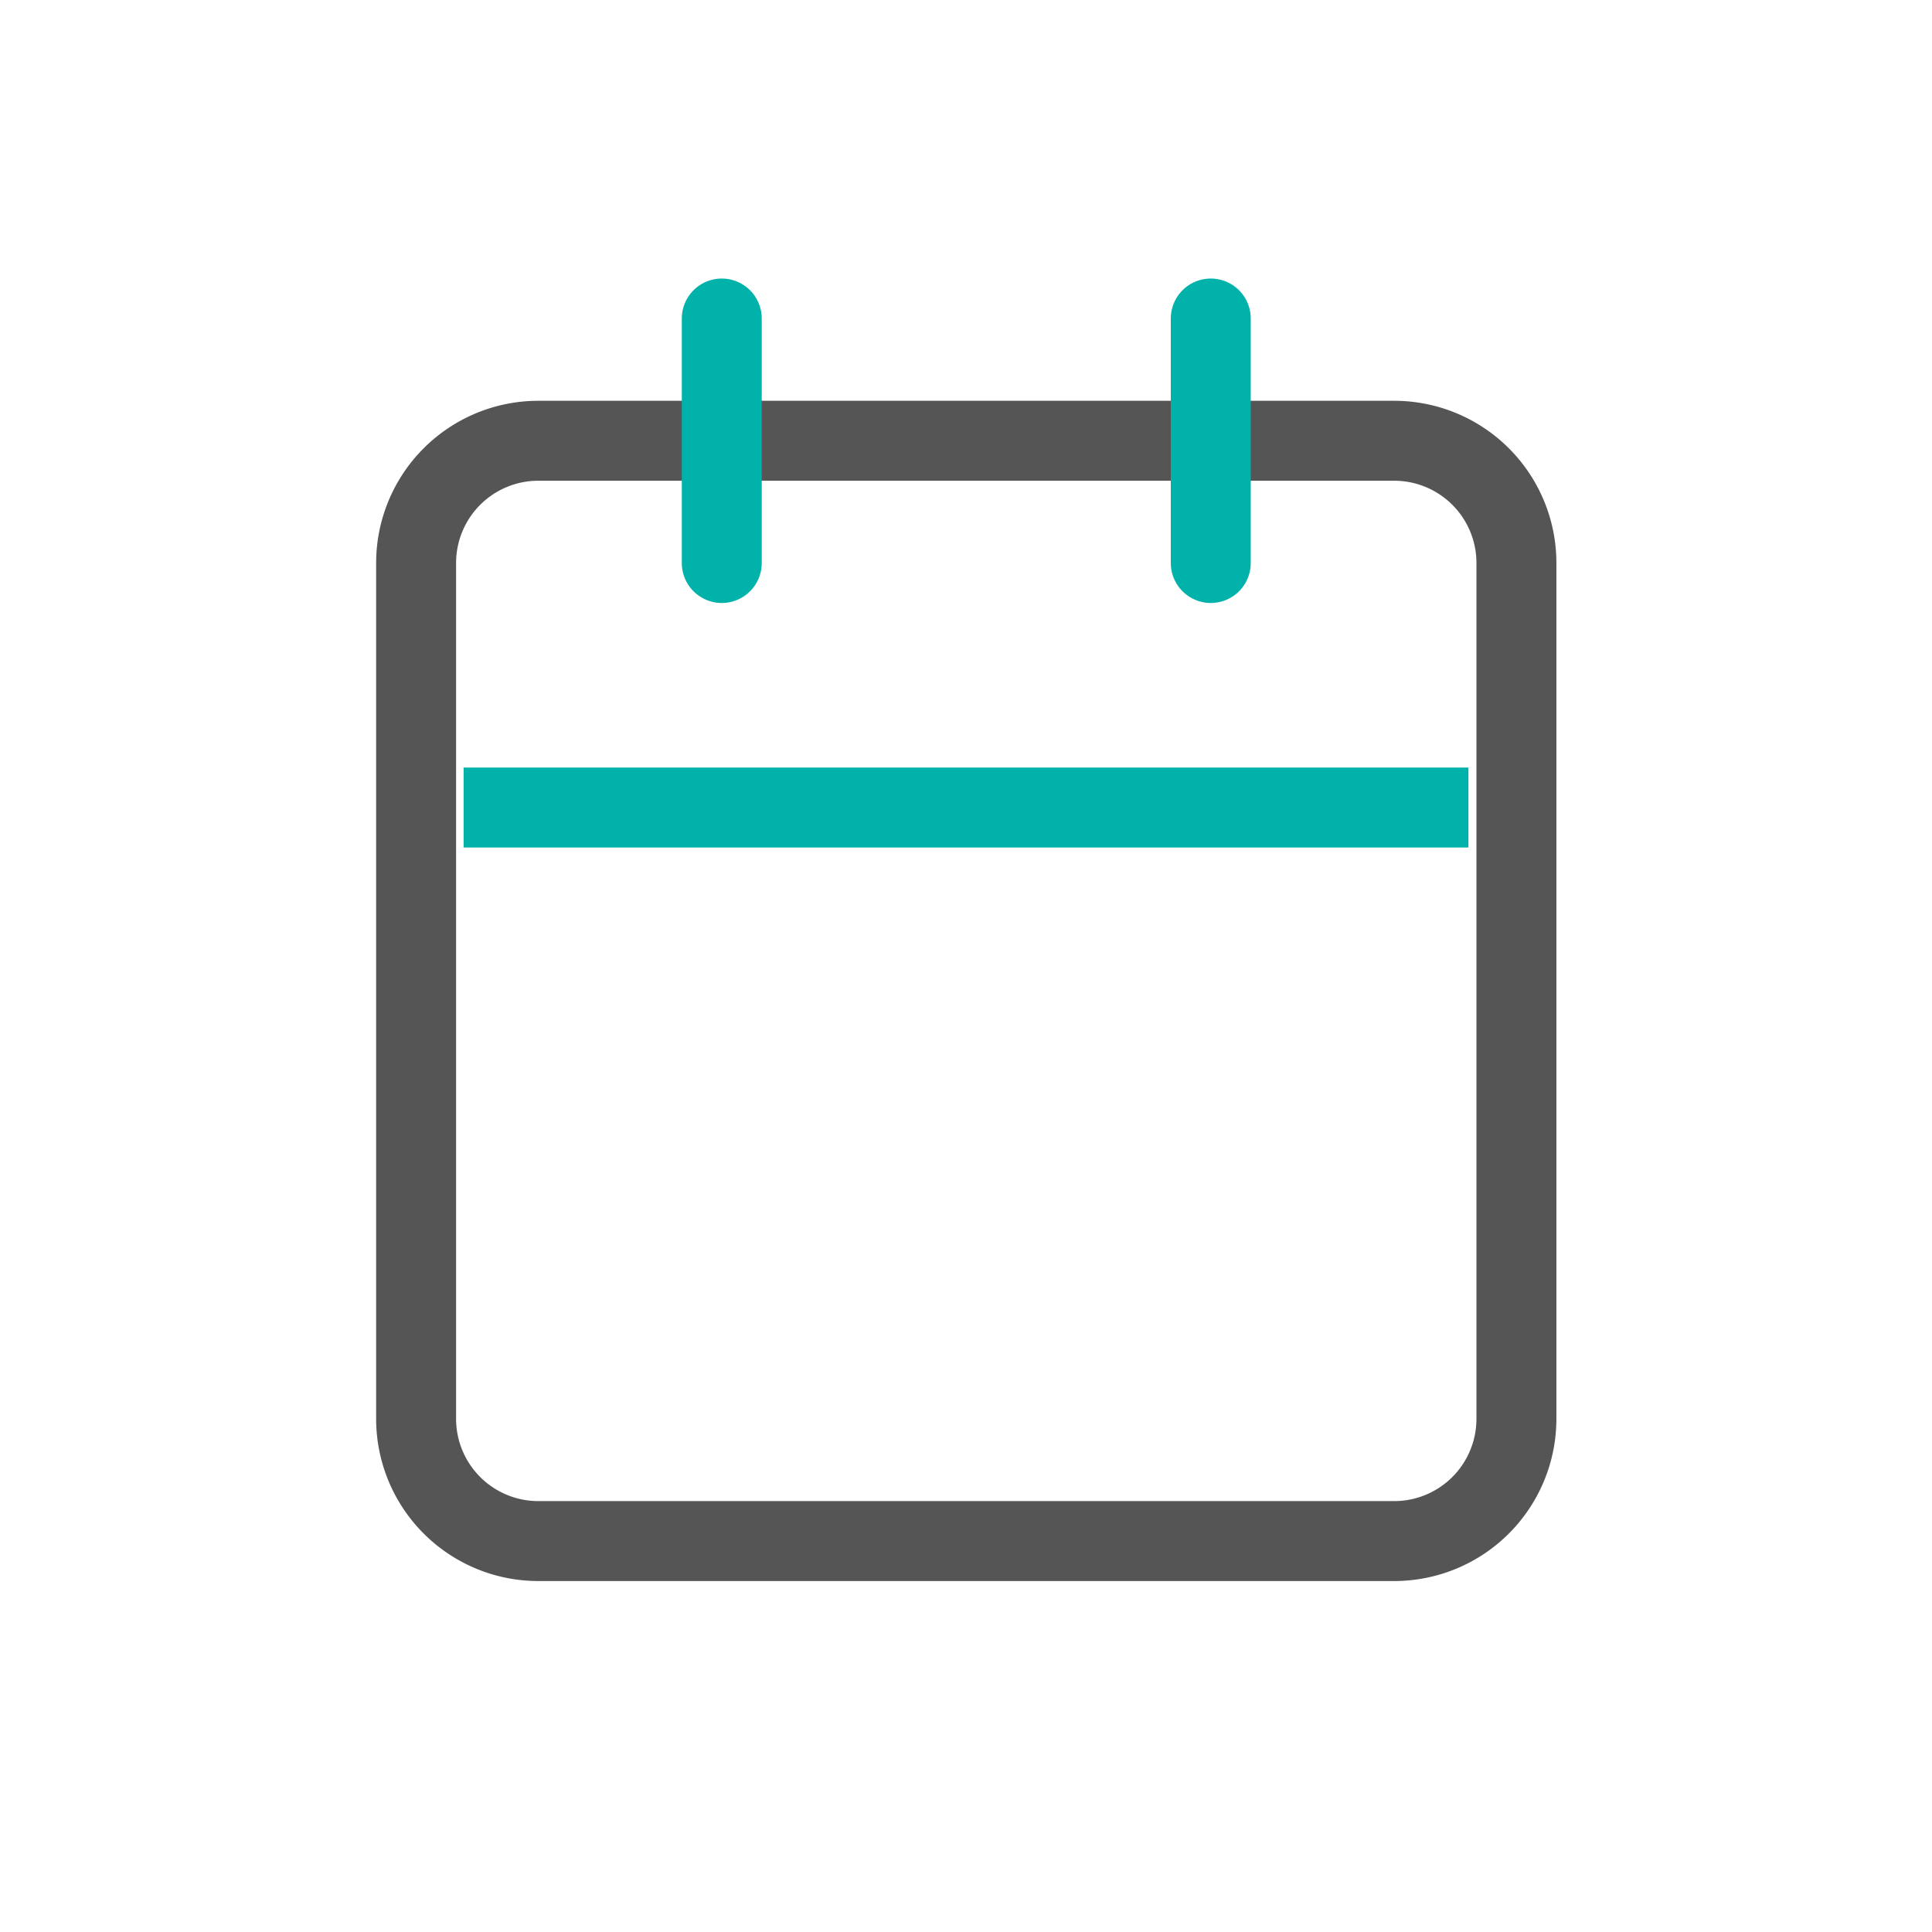 <svg id="Component_82_4" data-name="Component 82 – 4" xmlns="http://www.w3.org/2000/svg" xmlns:xlink="http://www.w3.org/1999/xlink" width="29" height="29" viewBox="0 0 29 29">
  <defs>
    <clipPath id="clip-path">
      <rect id="Rectangle_18132" data-name="Rectangle 18132" width="29" height="29" fill="#fff"/>
    </clipPath>
  </defs>
  <g id="Mask_Group_205" data-name="Mask Group 205" clip-path="url(#clip-path)">
    <g id="Icon_feather-calendar" data-name="Icon feather-calendar" transform="translate(6.246 4.781)">
      <path id="Path_50683" data-name="Path 50683" d="M6.335,6H19.181a1.835,1.835,0,0,1,1.835,1.835V20.681a1.835,1.835,0,0,1-1.835,1.835H6.335A1.835,1.835,0,0,1,4.5,20.681V7.835A1.835,1.835,0,0,1,6.335,6Z" transform="translate(-4.5 -4.165)" fill="none" stroke="#555" stroke-linecap="round" stroke-linejoin="round" stroke-width="1.2"/>
      <path id="Path_50684" data-name="Path 50684" d="M24,3V6.67" transform="translate(-12.072 -3)" fill="none" stroke="#00b2a9" stroke-linecap="round" stroke-linejoin="round" stroke-width="1.2"/>
      <path id="Path_50685" data-name="Path 50685" d="M12,3V6.67" transform="translate(-7.412 -3)" fill="none" stroke="#00b2a9" stroke-linecap="round" stroke-linejoin="round" stroke-width="1.2"/>
      <path id="Path_50686" data-name="Path 50686" d="M4.5,15H19.583" transform="translate(-3.787 -7.66)" fill="none" stroke="#00b2a9" stroke-linejoin="round" stroke-width="1.2"/>
    </g>
  </g>
</svg>

